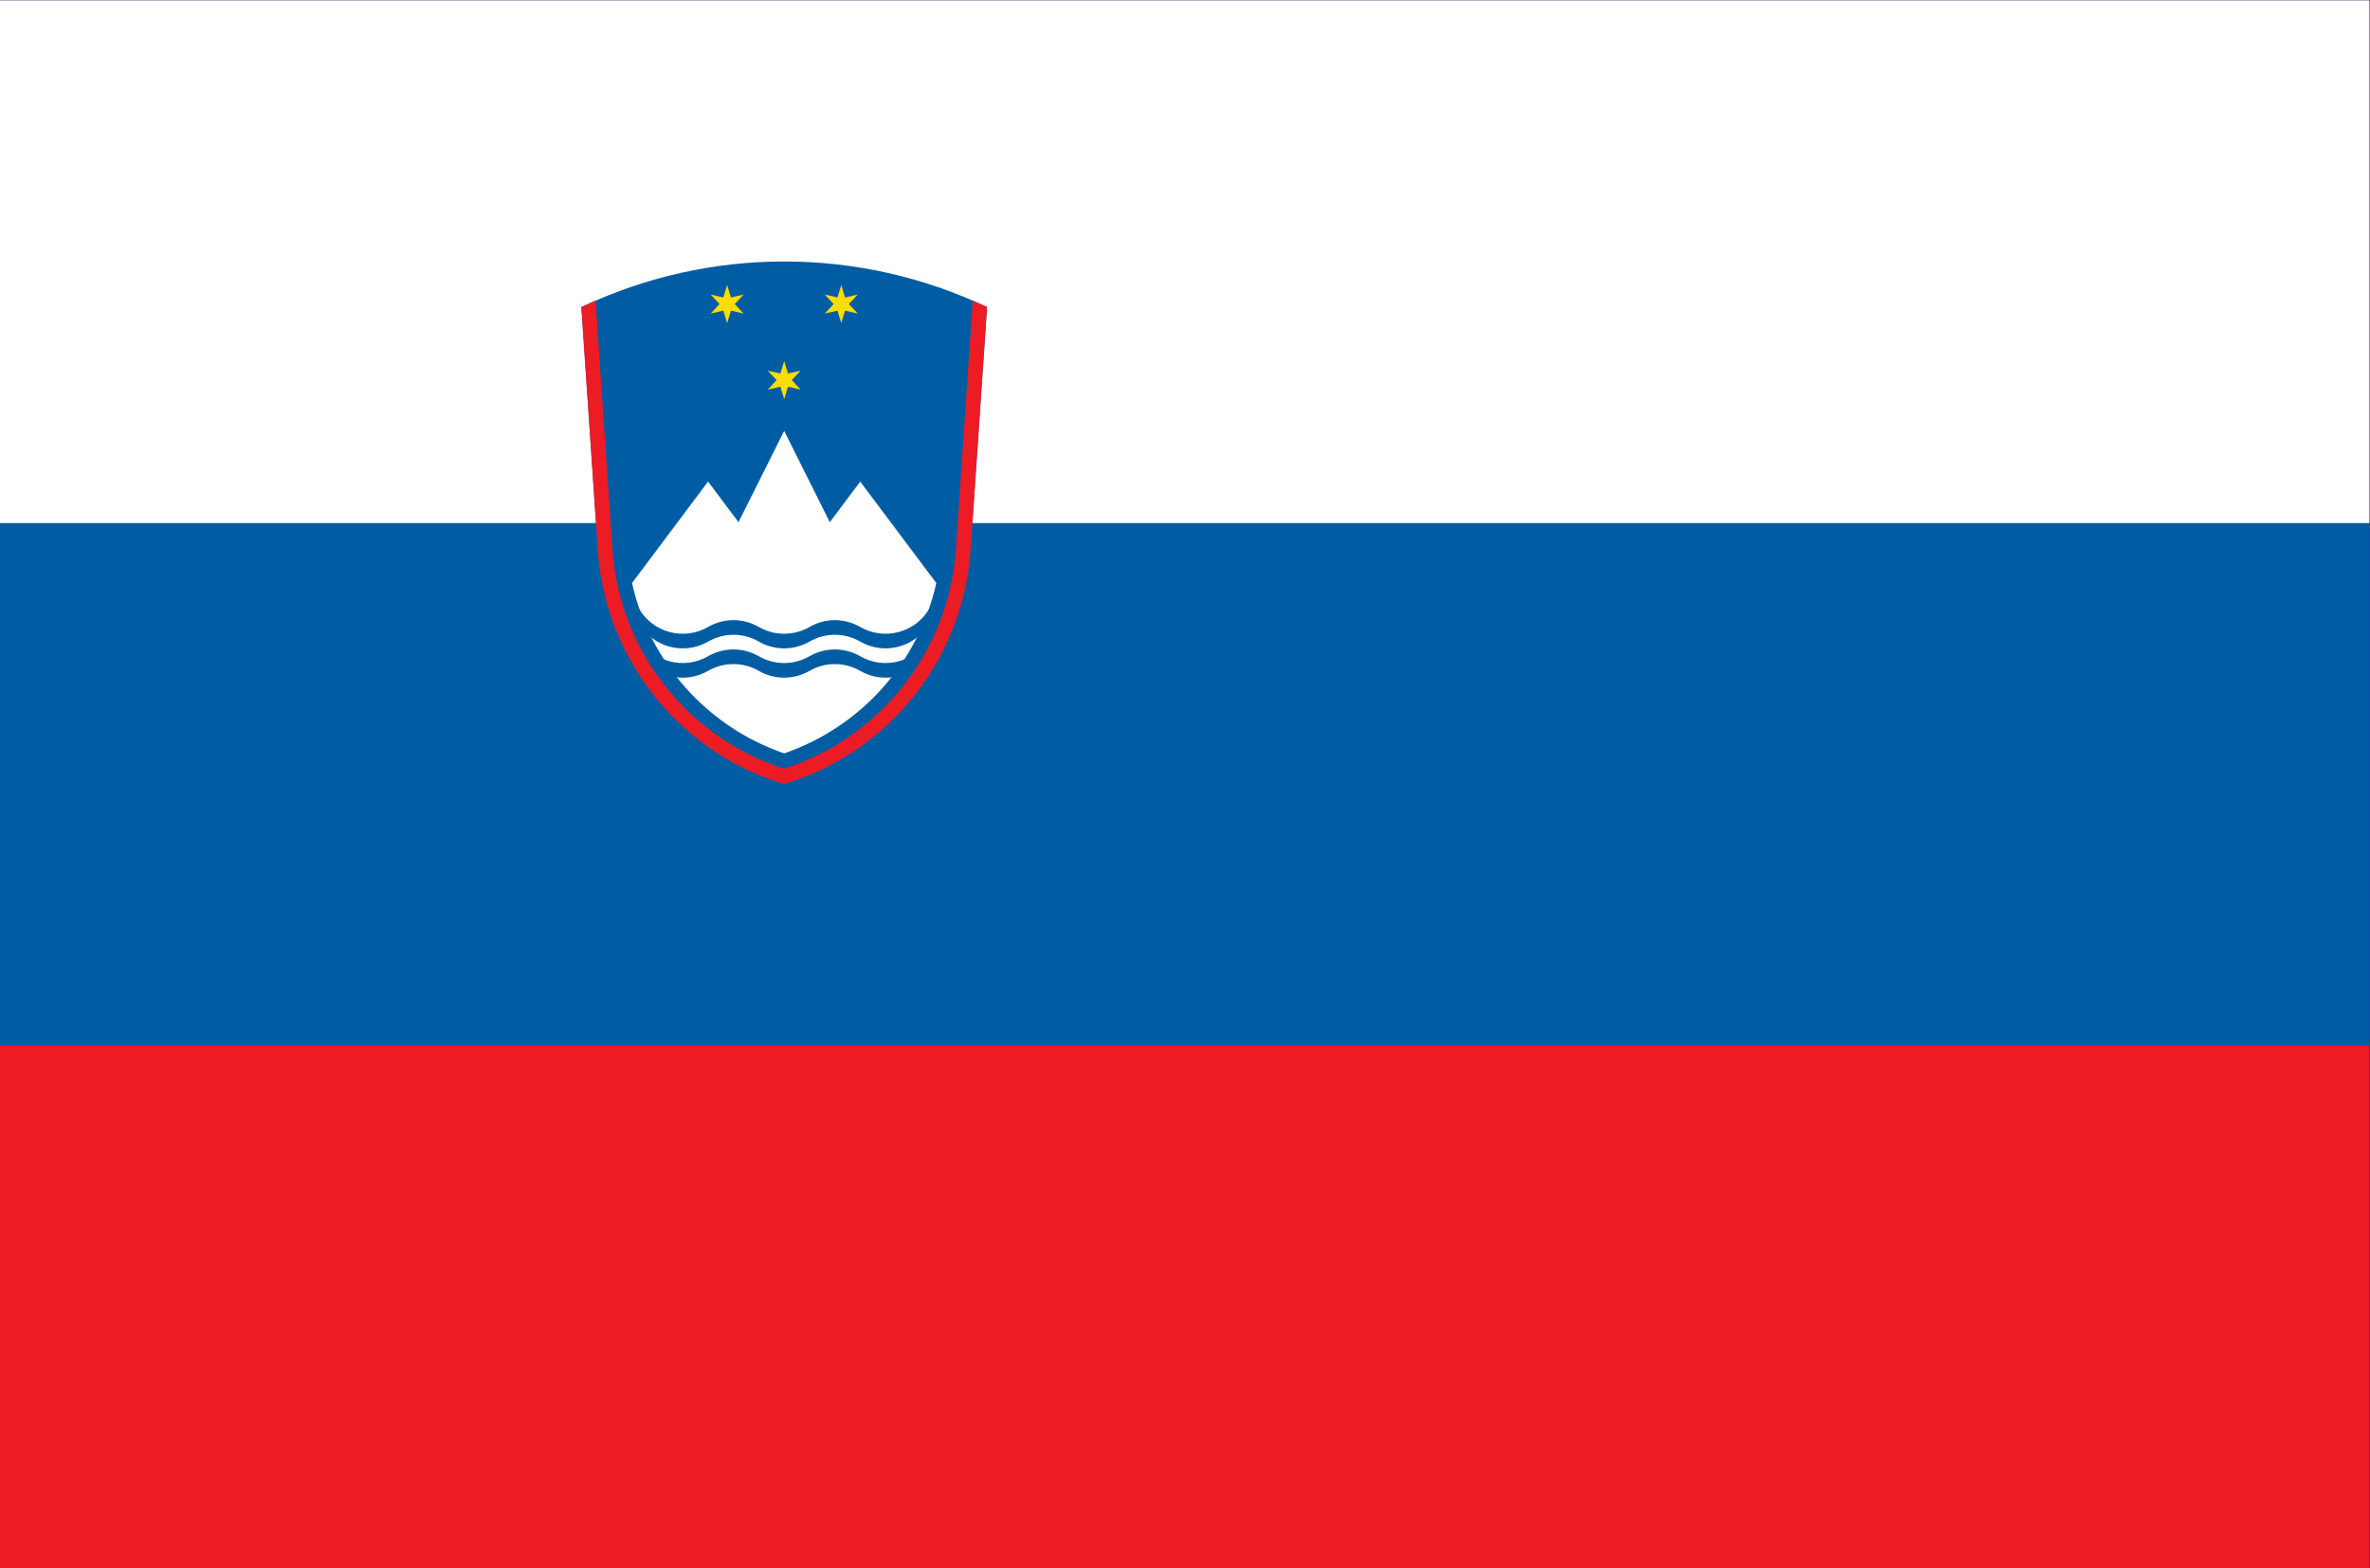 <svg height="800" viewBox="0 0 1208.892 800" width="1208.892" xmlns="http://www.w3.org/2000/svg" xmlns:xlink="http://www.w3.org/1999/xlink"><rect x="0" y="0" width="1208.892" height="800" fill="#333333" stroke="none"/><clipPath id="a"><path d="m0 600h906.669v-600h-906.669z" transform="translate(-371.321 -389.557)"/></clipPath><clipPath id="b"><path d="m0 600h906.669v-600h-906.669z" transform="translate(-241.787 -376.957)"/></clipPath><clipPath id="c"><path d="m0 600h906.669v-600h-906.669z" transform="translate(-244.387 -367.255)"/></clipPath><clipPath id="d"><path d="m0 600h906.669v-600h-906.669z" transform="translate(-244.387 -356.051)"/></clipPath><clipPath id="e"><path d="m0 600h906.669v-600h-906.669z" transform="translate(-300.002 -461.855)"/></clipPath><clipPath id="f"><path d="m0 600h906.669v-600h-906.669z" transform="translate(-278.171 -490.962)"/></clipPath><clipPath id="g"><path d="m0 600h906.669v-600h-906.669z" transform="translate(-321.833 -490.962)"/></clipPath><clipPath id="h"><path d="m0 600h906.669v-600h-906.669z" transform="translate(-227.829 -485.011)"/></clipPath><g transform="matrix(1.333 0 0 -1.333 0 800)"><path d="m0 0h906.669v600h-906.669z" fill="#ed1c24"/><path d="m0 200h906.669v400h-906.669z" fill="#005da4"/><path d="m0 400h906.669v200.001h-906.669z" fill="#fff"/></g><path clip-path="url(#a)" d="m0 0 6.301 92.982c-49.129 23.281-106.112 23.281-155.24 0l6.3-92.982c2.829-41.781 31.232-77.445 71.32-89.554 40.088 12.109 68.49 47.773 71.319 89.554" fill="#005da4" transform="matrix(1.333 0 0 -1.333 495.095 280.591)"/><path clip-path="url(#b)" d="m0 0c6.749-30.372 28.794-55.057 58.215-65.181 29.42 10.124 51.467 34.809 58.215 65.181l-29.108 38.811-11.643-15.525-17.464 34.93-17.465-34.93-11.643 15.525z" fill="#fff" transform="matrix(1.333 0 0 -1.333 322.383 297.391)"/><path clip-path="url(#c)" d="m0 0c5.358-9.281 17.227-12.461 26.508-7.103 6.004 3.466 13.401 3.466 19.405 0s13.401-3.466 19.405 0 13.401 3.466 19.405 0c9.281-5.358 21.149-2.178 26.507 7.103h.001v-5.602c-5.358-9.281-17.227-12.46-26.508-7.102-6.004 3.466-13.401 3.466-19.405 0-6.004-3.467-13.401-3.467-19.405 0-6.004 3.466-13.401 3.466-19.405 0-9.281-5.358-21.149-2.179-26.508 7.102z" fill="#005da4" transform="matrix(1.333 0 0 -1.333 325.85 310.327)"/><path clip-path="url(#d)" d="m0 0c5.358-9.281 17.227-12.461 26.508-7.103 6.004 3.467 13.401 3.467 19.405 0 6.004-3.465 13.401-3.465 19.405 0 6.004 3.467 13.401 3.467 19.405 0 9.281-5.358 21.149-2.178 26.507 7.103h.001v-5.602c-5.358-9.281-17.227-12.46-26.508-7.102-6.004 3.467-13.401 3.467-19.405 0-6.004-3.466-13.401-3.466-19.405 0-6.004 3.467-13.401 3.467-19.405 0-9.281-5.358-21.149-2.179-26.508 7.102z" fill="#005da4" transform="matrix(1.333 0 0 -1.333 325.85 325.266)"/><g fill="#fd0"><path clip-path="url(#e)" d="m0 0 1.456-4.756 4.846 1.117-3.391-3.638 3.391-3.638-4.846 1.117-1.456-4.756-1.456 4.756-4.846-1.117 3.391 3.638-3.391 3.638 4.846-1.117z" transform="matrix(1.333 0 0 -1.333 400.003 184.194)"/><path clip-path="url(#f)" d="m0 0 1.456-4.756 4.846 1.117-3.391-3.638 3.391-3.638-4.846 1.117-1.456-4.756-1.456 4.756-4.846-1.117 3.391 3.638-3.391 3.638 4.846-1.117z" transform="matrix(1.333 0 0 -1.333 370.895 145.384)"/><path clip-path="url(#g)" d="m0 0 1.456-4.756 4.846 1.117-3.391-3.638 3.391-3.638-4.846 1.117-1.456-4.756-1.455 4.756-4.847-1.117 3.391 3.638-3.391 3.638 4.847-1.117z" transform="matrix(1.333 0 0 -1.333 429.11 145.384)"/></g><path clip-path="url(#h)" d="m0 0 6.442-95.078c2.634-38.834 28.678-72.138 65.731-84.056 37.055 11.918 63.098 45.222 65.732 84.056l6.442 95.078c1.802-.854 3.617-1.677 5.446-2.471l-6.3-92.982c-2.829-41.781-31.232-77.445-71.32-89.554-40.088 12.109-68.49 47.773-71.319 89.554l-6.301 92.982c1.829.794 3.645 1.617 5.447 2.471" fill="#ed1c24" transform="matrix(1.333 0 0 -1.333 303.771 153.319)"/></svg>